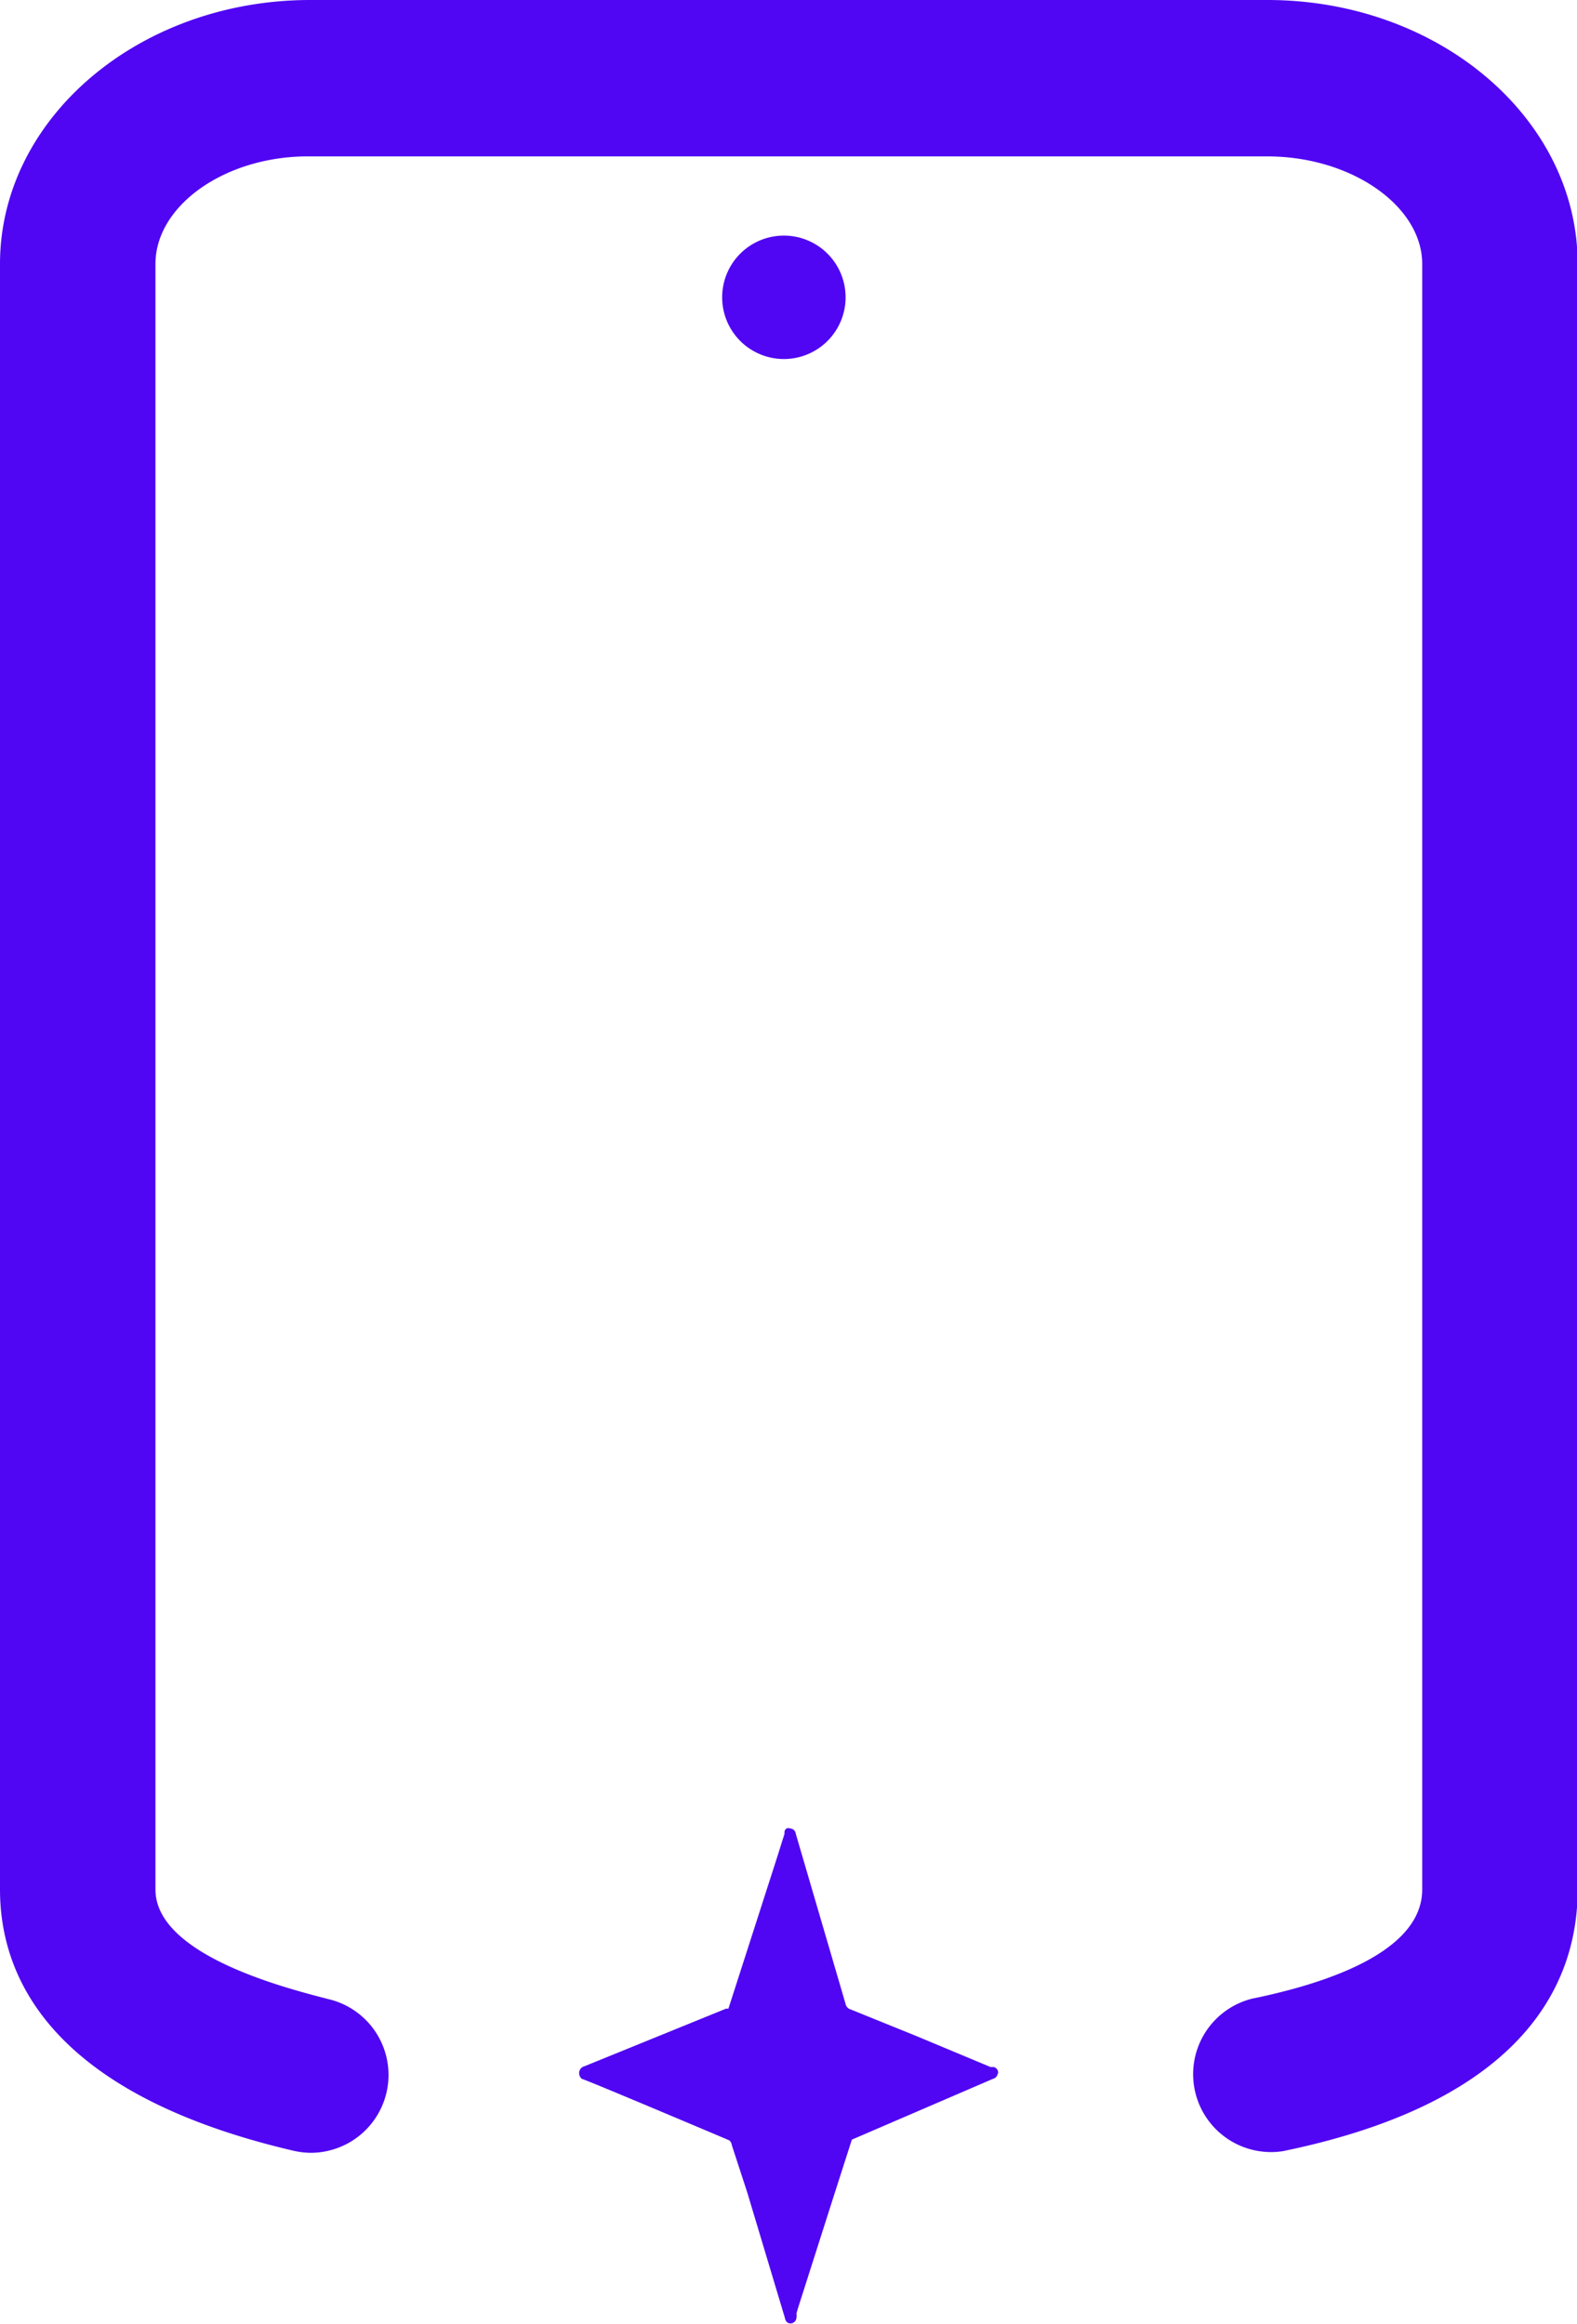 <svg xmlns="http://www.w3.org/2000/svg" viewBox="0 0 47.78 70.43"><defs><style>.cls-1{fill:#5006f2;}</style></defs><g id="Capa_2" data-name="Capa 2"><g id="Capa_2-2" data-name="Capa 2"><path class="cls-1" d="M30.23,62.8a.19.19,0,0,1-.15.2l-4.27,1.84-.52,1.62-1.11,3.48-.05.17a.35.35,0,0,1,0,.13v0a.18.18,0,0,1-.18.17c-.08,0-.15-.05-.17-.17l-1.14-3.8L22.17,65a.2.2,0,0,0-.08-.14S17.7,63,17.63,63h0a.22.22,0,0,1-.08-.14.21.21,0,0,1,.15-.24L22,60.87l.07,0,1.47-4.57.23-.73a.19.19,0,0,1,0-.07.15.15,0,0,1,.06-.09.15.15,0,0,1,.11,0,.18.18,0,0,1,.17.16l1.51,5.16a.21.21,0,0,0,.14.16l2,.81,2.25.94.1,0a.18.18,0,0,1,.13.14.17.17,0,0,1,0,.07"/><path class="cls-1" d="M9.4,65.24a2.5,2.5,0,0,1-.54-.07C1.54,63.45,0,59.92,0,57.26V8C0,3.58,4.22,0,9.4,0h29c5.18,0,9.4,3.58,9.4,8V57.26c0,2.78-1.55,6.41-8.93,7.93a2.36,2.36,0,0,1-.94-4.62c2.35-.48,5.16-1.45,5.16-3.31V8c0-1.76-2.15-3.26-4.69-3.26H9.4C6.86,4.71,4.71,6.21,4.71,8V57.26c0,2,4,3,5.23,3.32a2.36,2.36,0,0,1-.54,4.66Z"/><path class="cls-1" d="M25.62,9a1.87,1.87,0,1,1-1.87-1.86A1.87,1.87,0,0,1,25.62,9"/></g></g></svg>